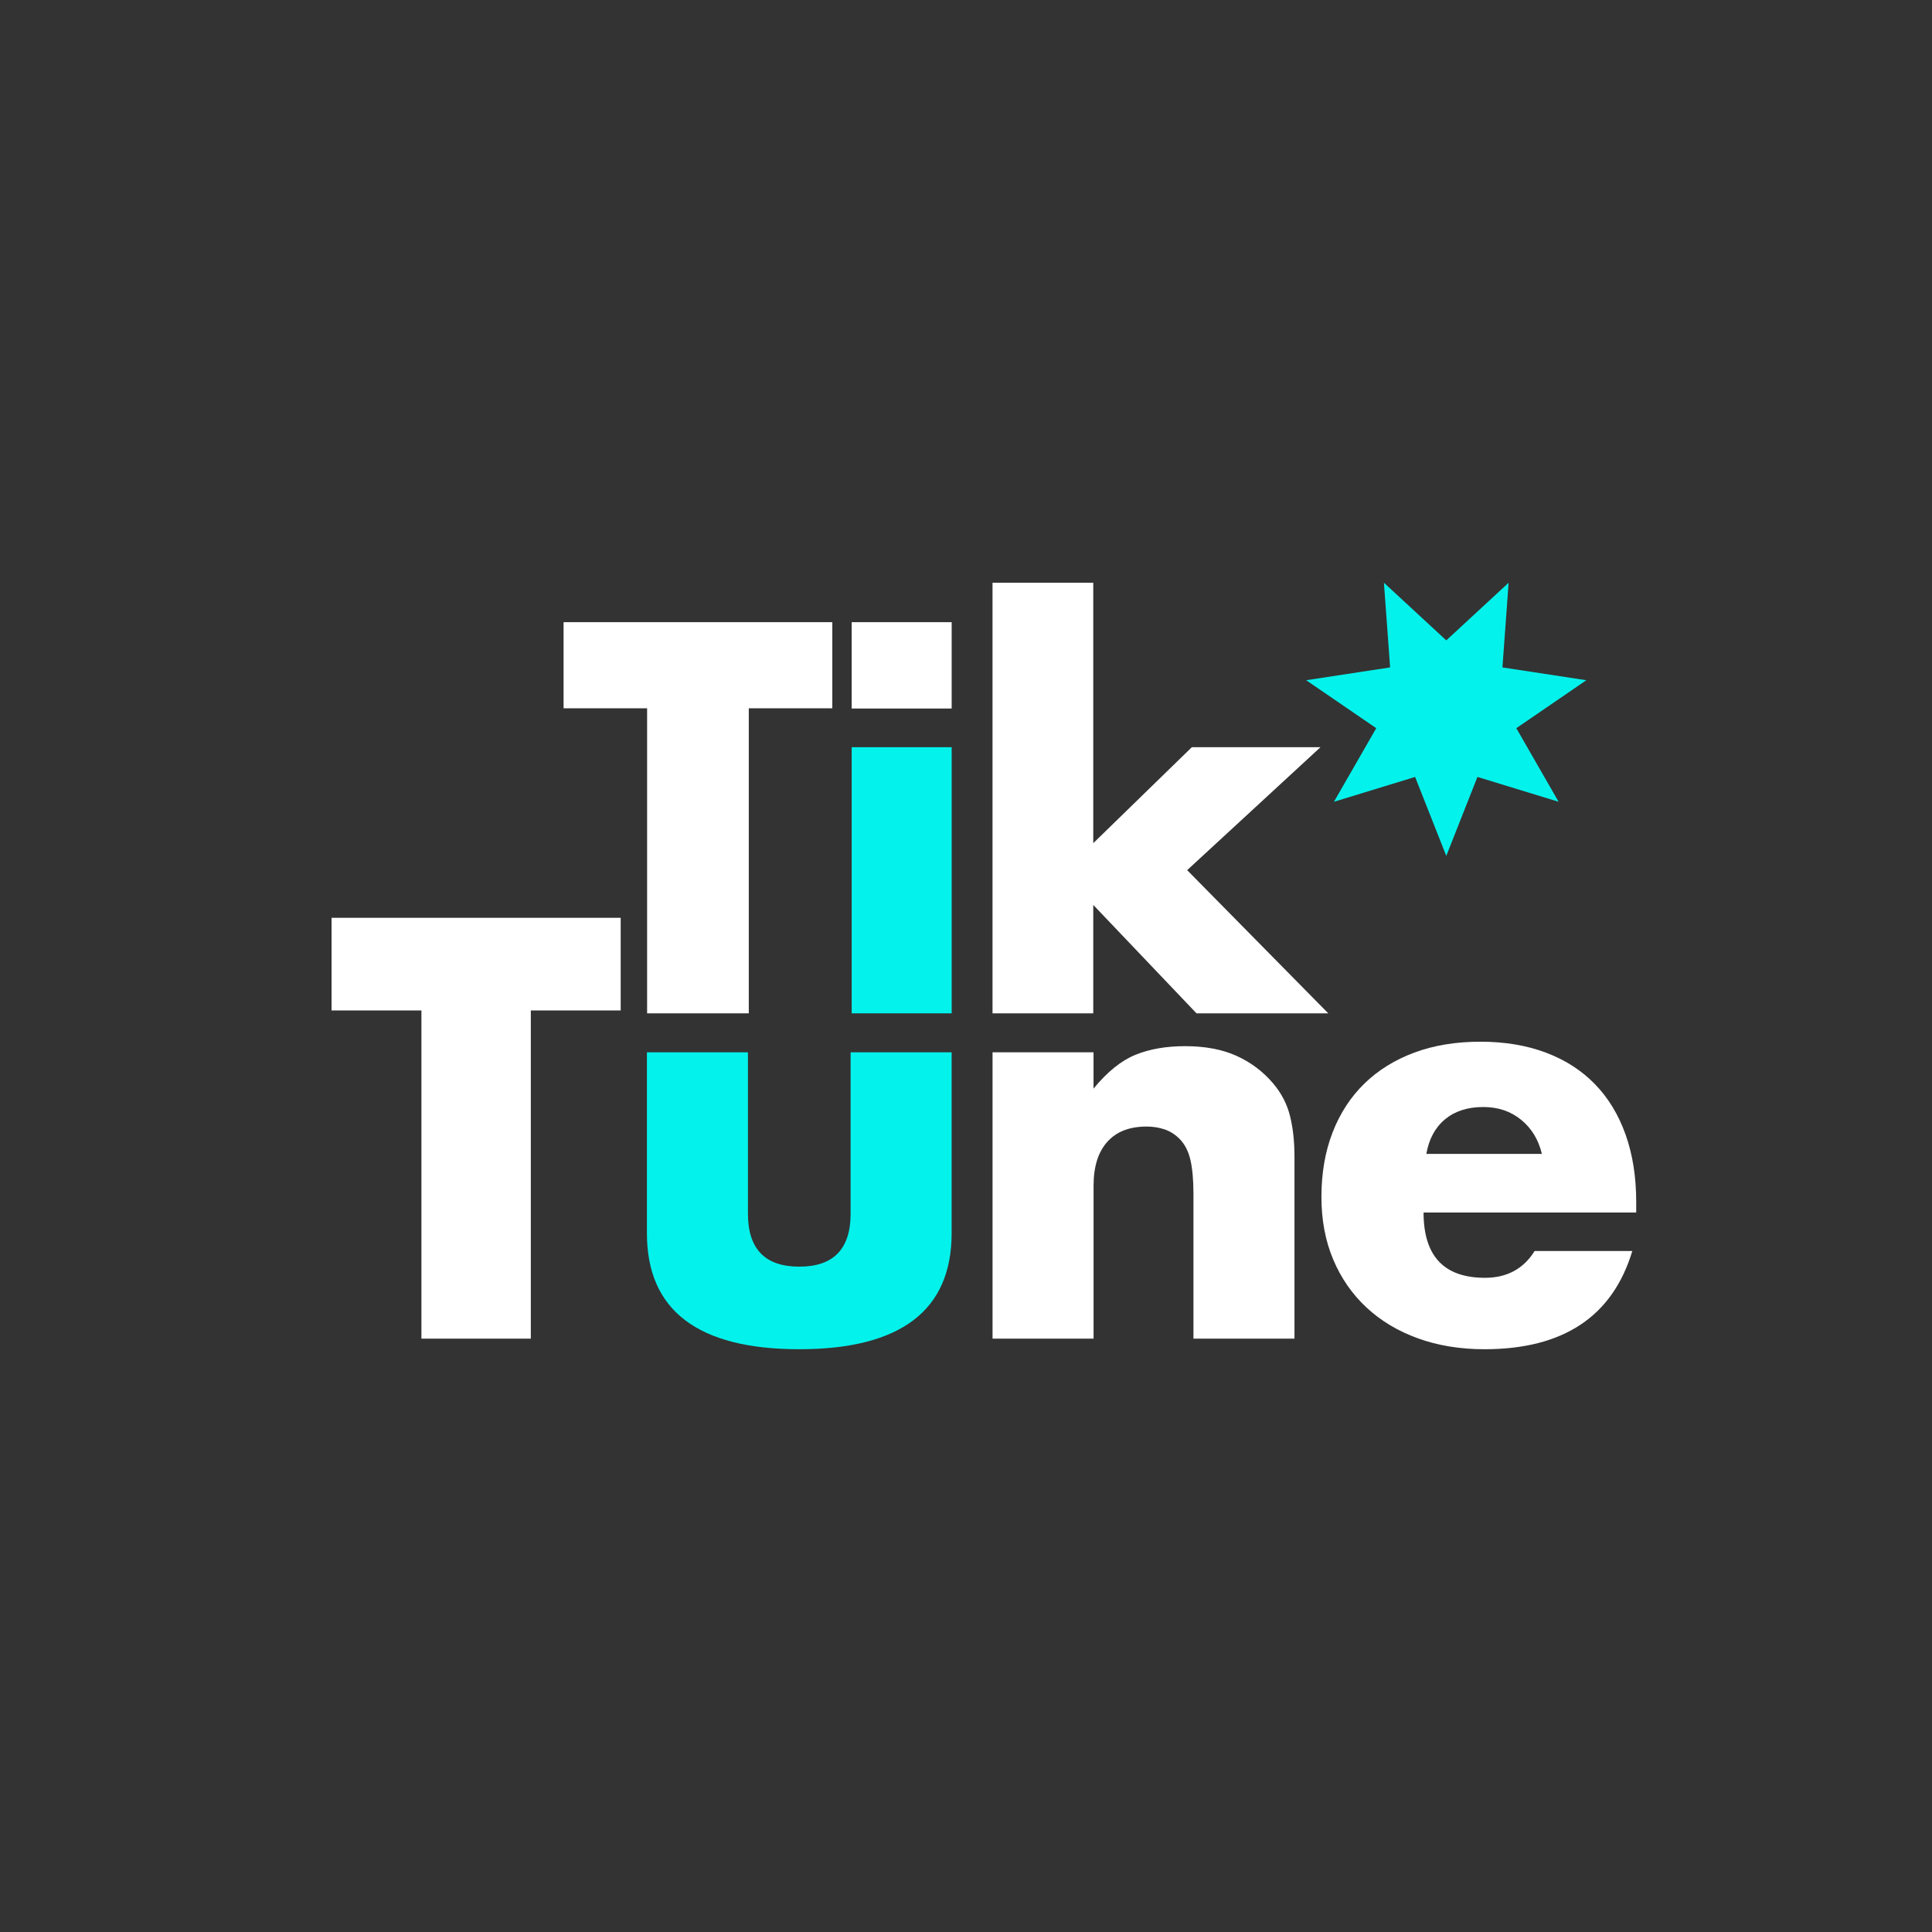 <?xml version="1.0" encoding="utf-8"?>
<!-- Generator: Adobe Illustrator 26.4.1, SVG Export Plug-In . SVG Version: 6.00 Build 0)  -->
<svg version="1.1" id="Layer_1" xmlns="http://www.w3.org/2000/svg" xmlns:xlink="http://www.w3.org/1999/xlink" x="0px" y="0px"
	 viewBox="0 0 1080 1080" style="enable-background:new 0 0 1080 1080;" xml:space="preserve">
<rect x="0" y="0" width="1080" height="1080" fill="#333333" stroke="none"/>
<style type="text/css">
	.st0{fill:#FFFFFF;}
	.st1{fill:#04F2EC;}
</style>
<g>
	<g>
		<path class="st0" d="M418.58,395.94v170.52h-56.84V395.94h-46.69V347.8h150.22v48.14H418.58z"/>
		<rect x="476.1" y="417.69" class="st1" width="55.89" height="148.77"/>
		<path class="st0" d="M611.14,325.76v145.58l55.1-53.65h71.92l-74.53,68.73l78.88,80.04h-73.66l-57.71-60.61v60.61h-56.31v-240.7
			H611.14z"/>
		<path class="st0" d="M296.73,564.85v183.46h-61.15V564.85h-50.23v-51.79h161.62v51.79H296.73z"/>
		<path class="st1" d="M418.1,588.25v90.17c0,19.76,9.56,29.64,28.7,29.64c19.13,0,28.7-9.88,28.7-29.64v-90.17h56.47v101.09
			c0,21.64-7.13,37.86-21.37,48.67c-14.25,10.81-35.52,16.22-63.8,16.22c-28.29,0-49.56-5.41-63.8-16.22
			c-14.25-10.81-21.37-27.04-21.37-48.67V588.25H418.1z"/>
		<path class="st0" d="M554.82,588.25h56.47v20.28c7.69-9.36,15.49-15.65,23.4-18.88c7.9-3.22,17.16-4.84,27.77-4.84
			c11.23,0,20.85,1.82,28.86,5.46c8,3.64,14.82,8.79,20.44,15.44c4.57,5.41,7.69,11.44,9.36,18.1c1.66,6.66,2.5,14.25,2.5,22.78
			v101.71h-56.47V667.5c0-7.9-0.58-14.3-1.72-19.19c-1.15-4.88-3.17-8.78-6.08-11.7c-2.5-2.5-5.3-4.26-8.42-5.3
			c-3.12-1.04-6.45-1.56-9.98-1.56c-9.57,0-16.9,2.86-22,8.58c-5.1,5.72-7.64,13.88-7.64,24.49v85.49h-56.47V588.25z"/>
		<path class="st0" d="M795.78,677.8c0,24.34,11.44,36.5,34.32,36.5c12.27,0,21.53-4.99,27.77-14.98h54.6
			c-11.03,36.61-38.58,54.91-82.68,54.91c-13.52,0-25.9-2.03-37.13-6.08c-11.23-4.06-20.86-9.83-28.86-17.32
			c-8.01-7.49-14.2-16.43-18.56-26.83c-4.37-10.4-6.55-22.04-6.55-34.94c0-13.31,2.08-25.32,6.24-36.04
			c4.16-10.71,10.09-19.81,17.78-27.3c7.69-7.49,17-13.26,27.92-17.32c10.92-4.06,23.24-6.08,36.97-6.08
			c13.52,0,25.69,2.03,36.5,6.08c10.81,4.06,19.97,9.93,27.46,17.63c7.49,7.7,13.21,17.11,17.16,28.24
			c3.95,11.13,5.93,23.66,5.93,37.6v5.93H795.78z M861.92,645.04c-1.87-7.9-5.72-14.25-11.54-19.03c-5.83-4.78-12.9-7.18-21.22-7.18
			c-8.74,0-15.86,2.29-21.37,6.86c-5.51,4.58-9,11.03-10.45,19.34H861.92z"/>
		<rect x="476.1" y="347.8" class="st0" width="55.89" height="48.27"/>
	</g>
	<polygon class="st1" points="808.48,357.97 843.33,325.76 839.87,373.09 886.78,380.25 847.63,407.06 871.27,448.2 825.9,434.31 
		808.48,478.45 791.05,434.31 745.68,448.2 769.33,407.06 730.17,380.25 777.08,373.09 773.63,325.76 	"/>
</g>
</svg>
